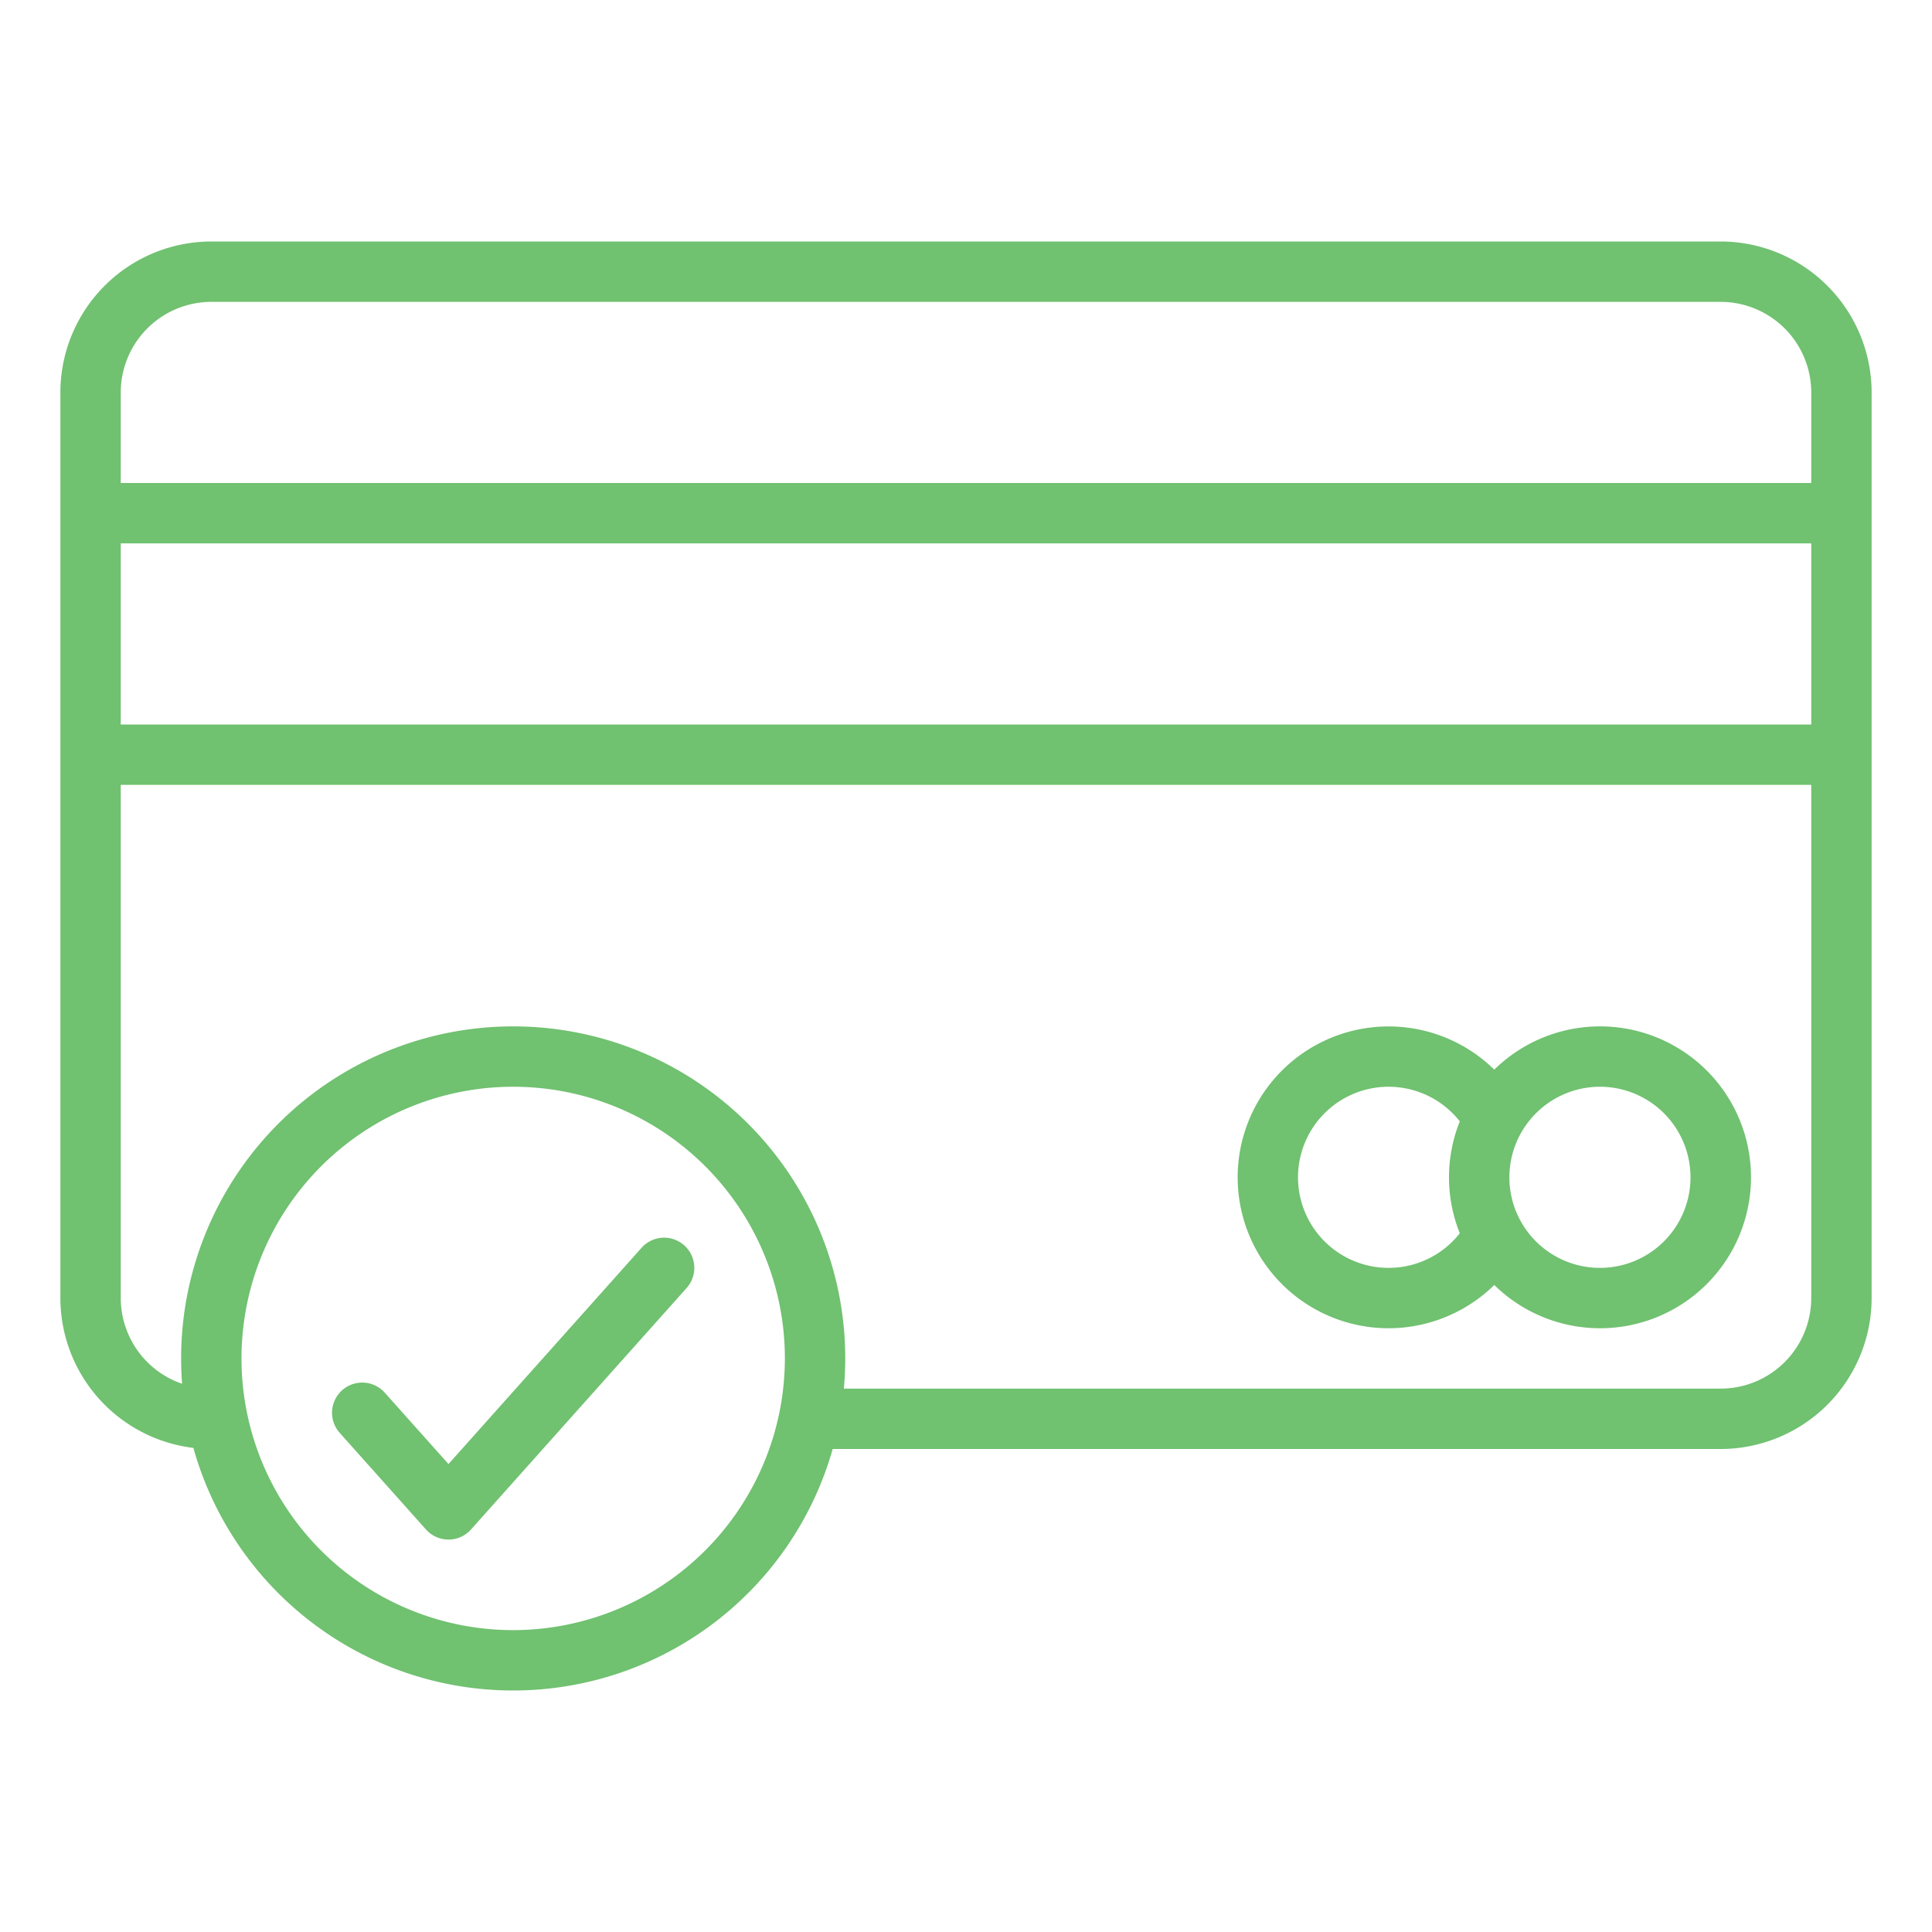 <?xml version="1.0"?>
<svg xmlns="http://www.w3.org/2000/svg" id="Outline" viewBox="0 0 512 512" width="512" height="512">
  <g fill="rgb(112,193,112)" fill-rule="nonzero">
    <path d="M181.328,330.032a8,8,0,0,0-11.3.64l-51.175,57.316-16.889-18.916a8,8,0,0,0-11.936,10.657l22.858,25.6a8,8,0,0,0,11.935,0l57.143-64A8,8,0,0,0,181.328,330.032Z"/>
    <path d="M368,352a40.02,40.02,0,0,0,28-11.466,40,40,0,1,0,0-57.068A39.992,39.992,0,1,0,368,352Zm56-64a24,24,0,1,1-24,24A24.028,24.028,0,0,1,424,288Zm-56,0a24.034,24.034,0,0,1,18.861,9.173,39.851,39.851,0,0,0,0,29.654A24,24,0,1,1,368,288Z"/>
    <path d="M456,64H56a40.045,40.045,0,0,0-40,40V344a40.052,40.052,0,0,0,35.248,39.708A88.01,88.01,0,0,0,220.673,384H456a40.045,40.045,0,0,0,40-40V104A40.045,40.045,0,0,0,456,64ZM136,432a72,72,0,1,1,72-72A72.081,72.081,0,0,1,136,432Zm344-88a24.028,24.028,0,0,1-24,24H223.633c.238-2.636.367-5.3.367-8a88,88,0,0,0-176,0q0,3.385.254,6.71A24.037,24.037,0,0,1,32,344V208H480Zm0-152H32V144H480Zm0-64H32V104A24.028,24.028,0,0,1,56,80H456a24.028,24.028,0,0,1,24,24Z"/>
  </g>
</svg>

